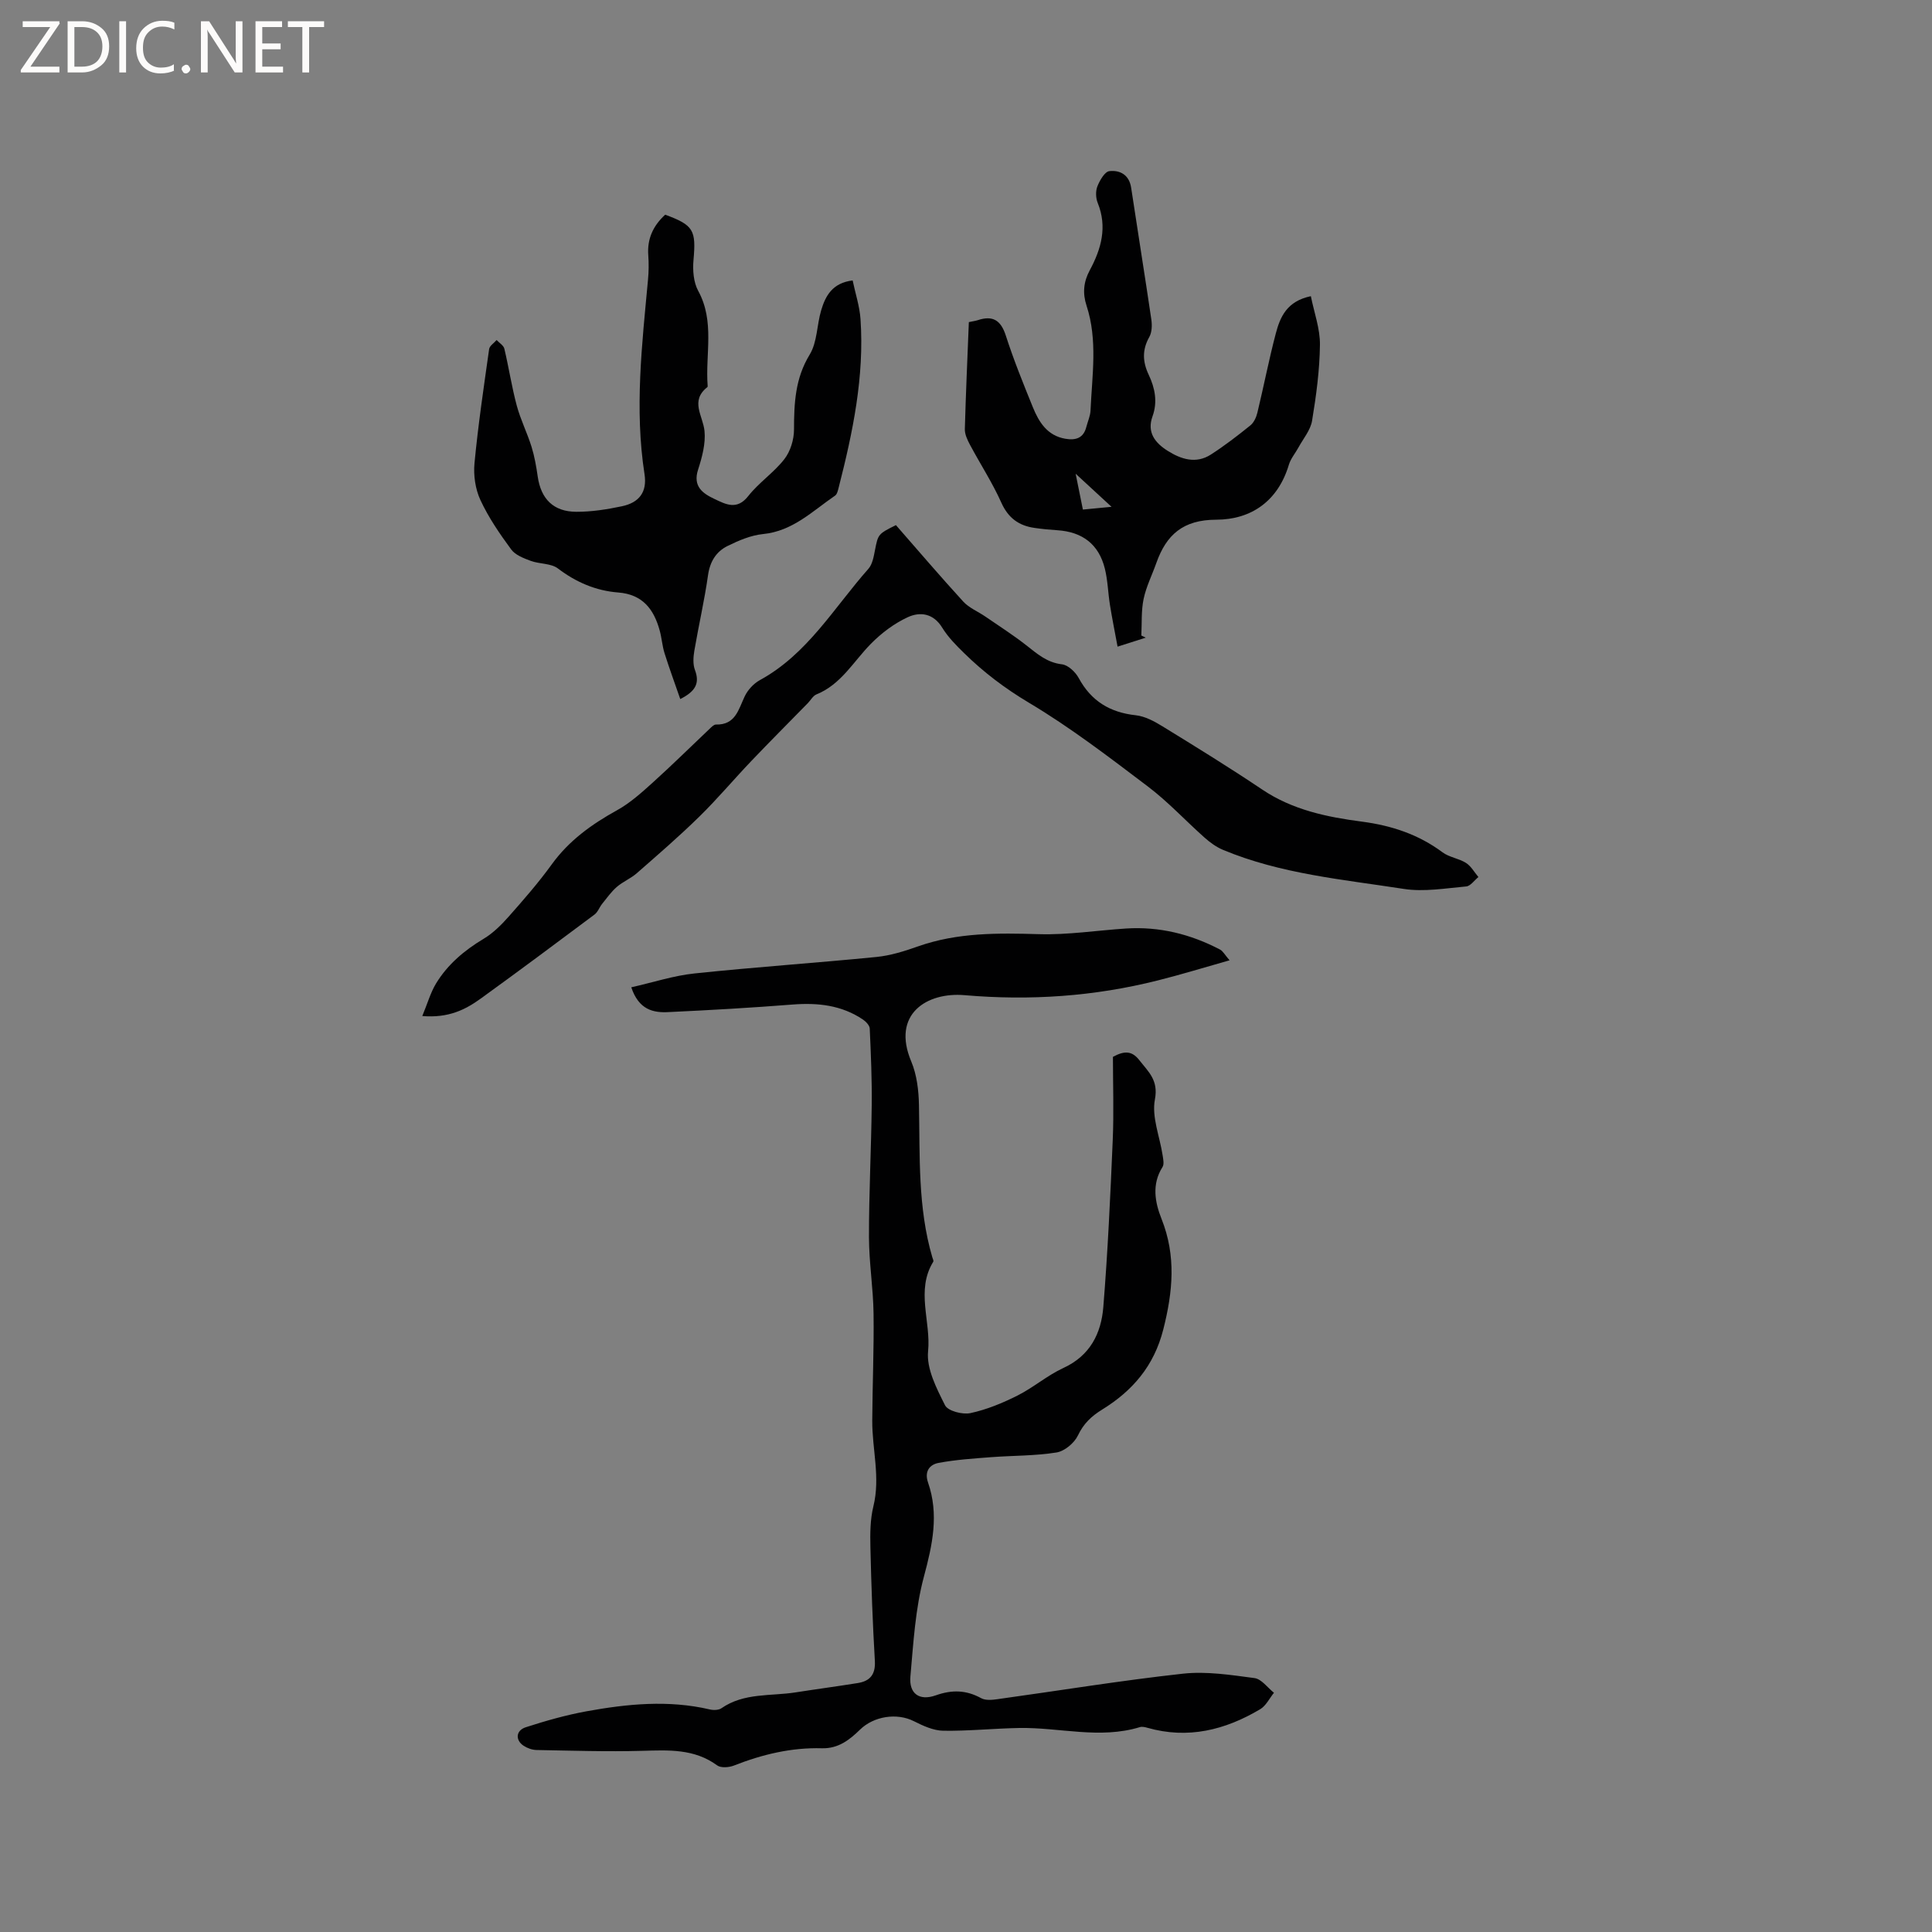 <svg enable-background="new 0 0 400 400" viewBox="0 0 400 400" xmlns="http://www.w3.org/2000/svg"><rect x="0" y="0" width="400" height="400" fill="#808080" stroke="none"/><g fill="#fcfbfa"><path d="m12.4 4.8-6.1 9h6v1.2h-8v-.5l6.1-8.9h-5.7v-1.2h7.6v.4z"/><path d="m14 15v-10.6h3c1.6 0 2.9.5 4 1.4s1.6 2.2 1.6 3.8-.5 3-1.6 3.9-2.4 1.5-4 1.5zm1.4-9.4v8.2h1.6c1.3 0 2.4-.4 3.1-1.1s1.1-1.8 1.1-3.1-.4-2.3-1.2-3-1.8-1-3.1-1z"/><path d="m26.1 4.4v10.6h-1.4v-10.6z"/><path d="m36.1 14.6c-.8.4-1.8.6-2.9.6-1.5 0-2.7-.5-3.6-1.4s-1.4-2.2-1.4-3.8c0-1.7.5-3.1 1.5-4.1s2.3-1.6 3.9-1.6c1 0 1.8.1 2.5.4v1.4c-.8-.4-1.6-.6-2.5-.6-1.2 0-2.1.4-2.9 1.2s-1.1 1.8-1.1 3.2c0 1.3.3 2.3 1 3s1.6 1.1 2.7 1.1c1 0 2-.2 2.7-.7v1.3z"/><path d="m37.6 14.3c0-.2.1-.5.3-.6s.4-.3.6-.3c.3 0 .5.1.6.3s.3.4.3.6-.1.4-.3.6-.4.3-.6.3c-.3 0-.5-.1-.6-.3s-.3-.4-.3-.6z"/><path d="m50.2 15h-1.6l-5.3-8.2c-.2-.2-.3-.5-.4-.7 0 .2.1.7.1 1.5v7.4h-1.4v-10.6h1.7l5.2 8.1c.2.4.4.6.4.7 0-.3-.1-.8-.1-1.5v-7.3h1.4z"/><path d="m58.6 15h-5.7v-10.6h5.5v1.2h-4.1v3.4h3.8v1.2h-3.8v3.6h4.3z"/><path d="m67.1 5.6h-3.1v9.4h-1.4v-9.4h-3v-1.2h7.5z"/></g><path d="m130.7 204.41c4.54-1.02 8.77-2.42 13.11-2.87 12.53-1.32 25.11-2.17 37.65-3.41 2.91-.29 5.81-1.2 8.6-2.19 8.18-2.89 16.57-2.78 25.08-2.53 5.97.17 11.97-.78 17.97-1.17 6.91-.45 13.39 1.16 19.49 4.36.59.31.96 1.05 1.97 2.22-5.27 1.49-10.04 2.96-14.87 4.17-13.15 3.31-26.39 4.22-40.01 3.05-7.76-.67-15.17 3.9-11.02 13.74 1.15 2.74 1.53 5.96 1.59 8.98.22 10.59-.27 21.22 2.77 31.56.09.3.31.72.19.91-3.66 5.94-.45 12.36-1.07 18.54-.36 3.61 1.76 7.69 3.51 11.18.59 1.18 3.62 1.97 5.25 1.62 3.36-.72 6.65-2.08 9.74-3.63 3.3-1.66 6.18-4.18 9.52-5.72 5.53-2.54 7.82-7.16 8.26-12.61.93-11.5 1.46-23.04 1.95-34.57.25-5.81.04-11.64.04-17.23 2.51-1.38 4.02-1.16 5.46.68 1.88 2.42 4 4.13 3.23 8.15-.69 3.61 1.01 7.68 1.6 11.55.12.81.35 1.85-.03 2.44-2.27 3.57-1.55 7.33-.2 10.72 3.06 7.69 2.35 15.09.36 22.92-1.92 7.56-6.36 12.68-12.64 16.56-2.24 1.38-3.86 2.91-5.03 5.37-.75 1.57-2.76 3.25-4.43 3.52-4.44.71-9 .63-13.51.97-3.65.28-7.33.52-10.92 1.19-1.86.35-2.96 1.78-2.17 4.06 2.29 6.59.92 12.88-.85 19.47-1.79 6.67-2.18 13.74-2.8 20.68-.32 3.54 1.82 5.13 5.26 3.91 3.37-1.19 6.29-1.11 9.39.59.89.49 2.25.37 3.35.21 12.8-1.77 25.56-3.87 38.4-5.28 4.86-.54 9.93.26 14.84.91 1.45.19 2.7 1.98 4.03 3.04-.94 1.16-1.65 2.7-2.86 3.41-7.25 4.31-14.96 6.23-23.34 3.84-.49-.14-1.09-.28-1.55-.14-8.31 2.54-16.64.04-24.95.18-5.26.09-10.52.65-15.77.57-2.04-.03-4.18-1.02-6.07-1.97-3.53-1.79-8.31-1.04-11.15 1.73-2.15 2.1-4.48 3.96-7.89 3.87-6.32-.18-12.36 1.27-18.23 3.58-1.02.4-2.69.53-3.46-.03-4.76-3.49-10.08-3.17-15.54-3.02-7.28.2-14.58-.04-21.87-.17-.9-.02-1.91-.38-2.67-.88-1.75-1.16-1.63-3.16.44-3.83 4.11-1.33 8.3-2.52 12.55-3.3 8.47-1.54 16.99-2.39 25.55-.39.76.18 1.83.16 2.42-.25 4.68-3.24 10.18-2.47 15.34-3.28 4.28-.67 8.58-1.24 12.87-1.93 2.57-.41 3.71-1.79 3.55-4.6-.46-7.82-.74-15.66-.92-23.5-.07-2.84-.05-5.79.62-8.51 1.47-5.98-.27-11.81-.24-17.7.04-7.4.37-14.8.27-22.2-.07-5.28-.94-10.56-.95-15.84-.01-9.1.47-18.19.57-27.29.06-5.29-.17-10.59-.41-15.87-.03-.65-.78-1.44-1.4-1.86-4.43-2.99-9.36-3.52-14.59-3.11-8.53.67-17.08 1.16-25.63 1.56-3.22.19-6.2-.49-7.75-5.13z" fill="#010102"/><path d="m87.43 210.36c1.08-2.6 1.7-4.85 2.86-6.76 2.41-3.95 5.86-6.85 9.85-9.24 1.95-1.17 3.66-2.87 5.18-4.59 3.09-3.49 6.17-7.02 8.9-10.79 3.58-4.96 8.29-8.33 13.55-11.24 2.71-1.5 5.09-3.66 7.42-5.76 4-3.61 7.83-7.4 11.74-11.1.38-.36.87-.88 1.3-.87 4.04.09 4.65-3.09 5.95-5.83.63-1.33 1.84-2.65 3.13-3.36 9.87-5.39 15.36-15.01 22.48-23.05.84-.95 1.1-2.51 1.36-3.84.65-3.31.62-3.37 4.34-5.21 4.59 5.24 9.17 10.62 13.94 15.83 1.21 1.32 3.05 2.05 4.57 3.1 2.84 1.95 5.76 3.82 8.47 5.94 2.26 1.77 4.29 3.59 7.4 3.95 1.27.15 2.79 1.59 3.46 2.83 2.59 4.79 6.49 7.14 11.84 7.72 1.89.21 3.81 1.24 5.48 2.27 6.95 4.27 13.9 8.55 20.67 13.1 6.29 4.23 13.39 5.7 20.65 6.65 6.11.8 11.71 2.64 16.7 6.36 1.39 1.03 3.37 1.25 4.85 2.19 1.05.67 1.73 1.93 2.57 2.92-.84.68-1.64 1.87-2.53 1.95-4.3.38-8.73 1.16-12.92.51-12.62-1.96-25.47-3.09-37.44-8.09-1.39-.58-2.68-1.53-3.82-2.54-3.94-3.5-7.55-7.42-11.73-10.58-8.01-6.06-16.03-12.22-24.64-17.35-4.95-2.95-9.35-6.29-13.39-10.25-1.66-1.62-3.34-3.32-4.54-5.27-1.84-3.01-4.6-3.35-7.15-2.17-2.81 1.3-5.45 3.29-7.63 5.51-3.61 3.66-6.15 8.4-11.27 10.47-.71.29-1.17 1.18-1.76 1.79-3.91 4-7.86 7.95-11.72 12-3.62 3.79-7 7.83-10.74 11.49-4.16 4.08-8.58 7.9-12.97 11.74-1.25 1.1-2.89 1.75-4.15 2.85-1.15 1-2.06 2.3-3.03 3.5-.57.71-.89 1.71-1.59 2.22-7.81 5.84-15.62 11.66-23.52 17.37-3.18 2.3-6.67 4.08-12.12 3.63z" fill="#010102"/><path d="m176.53 58.06c.57 2.73 1.45 5.35 1.63 8.03.81 11.88-1.59 23.39-4.51 34.81-.16.61-.32 1.41-.75 1.71-4.67 3.19-8.75 7.35-14.91 7.96-2.52.25-5.05 1.33-7.36 2.47-2.35 1.16-3.64 3.22-4.04 6.04-.74 5.24-1.94 10.4-2.83 15.62-.22 1.3-.33 2.82.12 4.01 1.03 2.74.14 4.42-3.04 6.02-1.12-3.25-2.27-6.35-3.26-9.51-.47-1.5-.57-3.12-.99-4.65-1.2-4.41-3.52-7.51-8.59-7.9-4.61-.36-8.72-2.11-12.48-4.97-1.44-1.1-3.81-.9-5.64-1.58-1.46-.54-3.19-1.2-4.04-2.36-2.38-3.23-4.69-6.6-6.37-10.22-1.06-2.27-1.47-5.14-1.23-7.65.75-7.9 1.92-15.76 3.03-23.62.1-.68 1.02-1.25 1.55-1.87.55.6 1.44 1.11 1.6 1.8.93 3.91 1.53 7.91 2.57 11.78.78 2.9 2.16 5.64 3.06 8.52.62 2 .98 4.09 1.28 6.17.67 4.63 3.25 7.28 8.01 7.29 3.13.01 6.32-.49 9.4-1.14 3.62-.76 5.27-2.96 4.7-6.65-2.09-13.47-.52-26.84.72-40.23.16-1.68.18-3.39.06-5.08-.26-3.45 1.04-6.16 3.5-8.41 5.91 2.17 6.41 3.22 5.86 9.4-.19 2.09 0 4.58.97 6.36 3.48 6.35 1.46 13.09 1.96 19.64.01.1 0 .26-.06.3-3.64 2.86-.9 5.94-.59 9.08.26 2.6-.5 5.43-1.33 8-1.13 3.49.97 4.93 3.4 6.08 2.31 1.09 4.65 2.39 6.99-.61 2.19-2.79 5.31-4.85 7.48-7.65 1.25-1.61 1.99-4.04 1.99-6.11.01-5.45.23-10.59 3.25-15.53 1.57-2.57 1.47-6.12 2.37-9.15.89-2.99 2.31-5.68 6.52-6.2z" fill="#010102"/><path d="m200.59 66.69c.81-.18 1.34-.24 1.84-.4 3.09-1.03 4.78-.02 5.81 3.18 1.62 5.03 3.61 9.94 5.6 14.84 1.26 3.09 2.99 5.89 6.73 6.53 2.16.37 3.76-.13 4.35-2.47.29-1.13.81-2.24.86-3.37.32-7.27 1.52-14.59-.83-21.74-.84-2.57-.61-4.92.67-7.3 2.38-4.41 3.67-8.96 1.65-13.95-.41-1.01-.46-2.43-.07-3.42.49-1.24 1.53-3.06 2.49-3.16 2.15-.24 4.09.73 4.5 3.42 1.37 9.1 2.84 18.18 4.18 27.28.17 1.18.14 2.65-.42 3.64-1.51 2.67-1.39 5.15-.12 7.83 1.29 2.73 1.87 5.6.79 8.59-1.22 3.36.57 5.53 3.12 7.14 2.78 1.76 5.89 2.76 8.96.78 2.84-1.83 5.54-3.91 8.18-6.04.73-.59 1.22-1.68 1.45-2.64 1.32-5.45 2.38-10.97 3.81-16.39.9-3.4 2.27-6.68 7.26-7.72.68 3.42 1.92 6.74 1.88 10.06-.06 5.25-.77 10.53-1.63 15.73-.32 1.94-1.82 3.7-2.81 5.52-.65 1.2-1.61 2.31-1.99 3.58-2.25 7.52-7.77 11.37-15.05 11.39-6.85.01-10.32 3.11-12.39 8.95-.88 2.49-2.1 4.9-2.64 7.46-.51 2.45-.34 5.04-.47 7.57.31.15.62.29.92.44-1.73.55-3.46 1.1-5.84 1.86-.58-3.15-1.14-5.89-1.58-8.66-.4-2.5-.45-5.08-1.06-7.52-1.25-5-4.62-7.58-9.82-7.92-1.58-.1-3.16-.25-4.73-.48-3.25-.46-5.45-2.05-6.88-5.24-1.85-4.14-4.36-7.98-6.5-12-.53-.99-1.08-2.16-1.05-3.23.2-7.3.53-14.59.83-22.14zm29.54 38.24c-2.86-2.64-5.11-4.71-7.43-6.85.49 2.41.98 4.83 1.5 7.42 1.88-.18 3.51-.33 5.93-.57z" fill="#010102"/></svg>